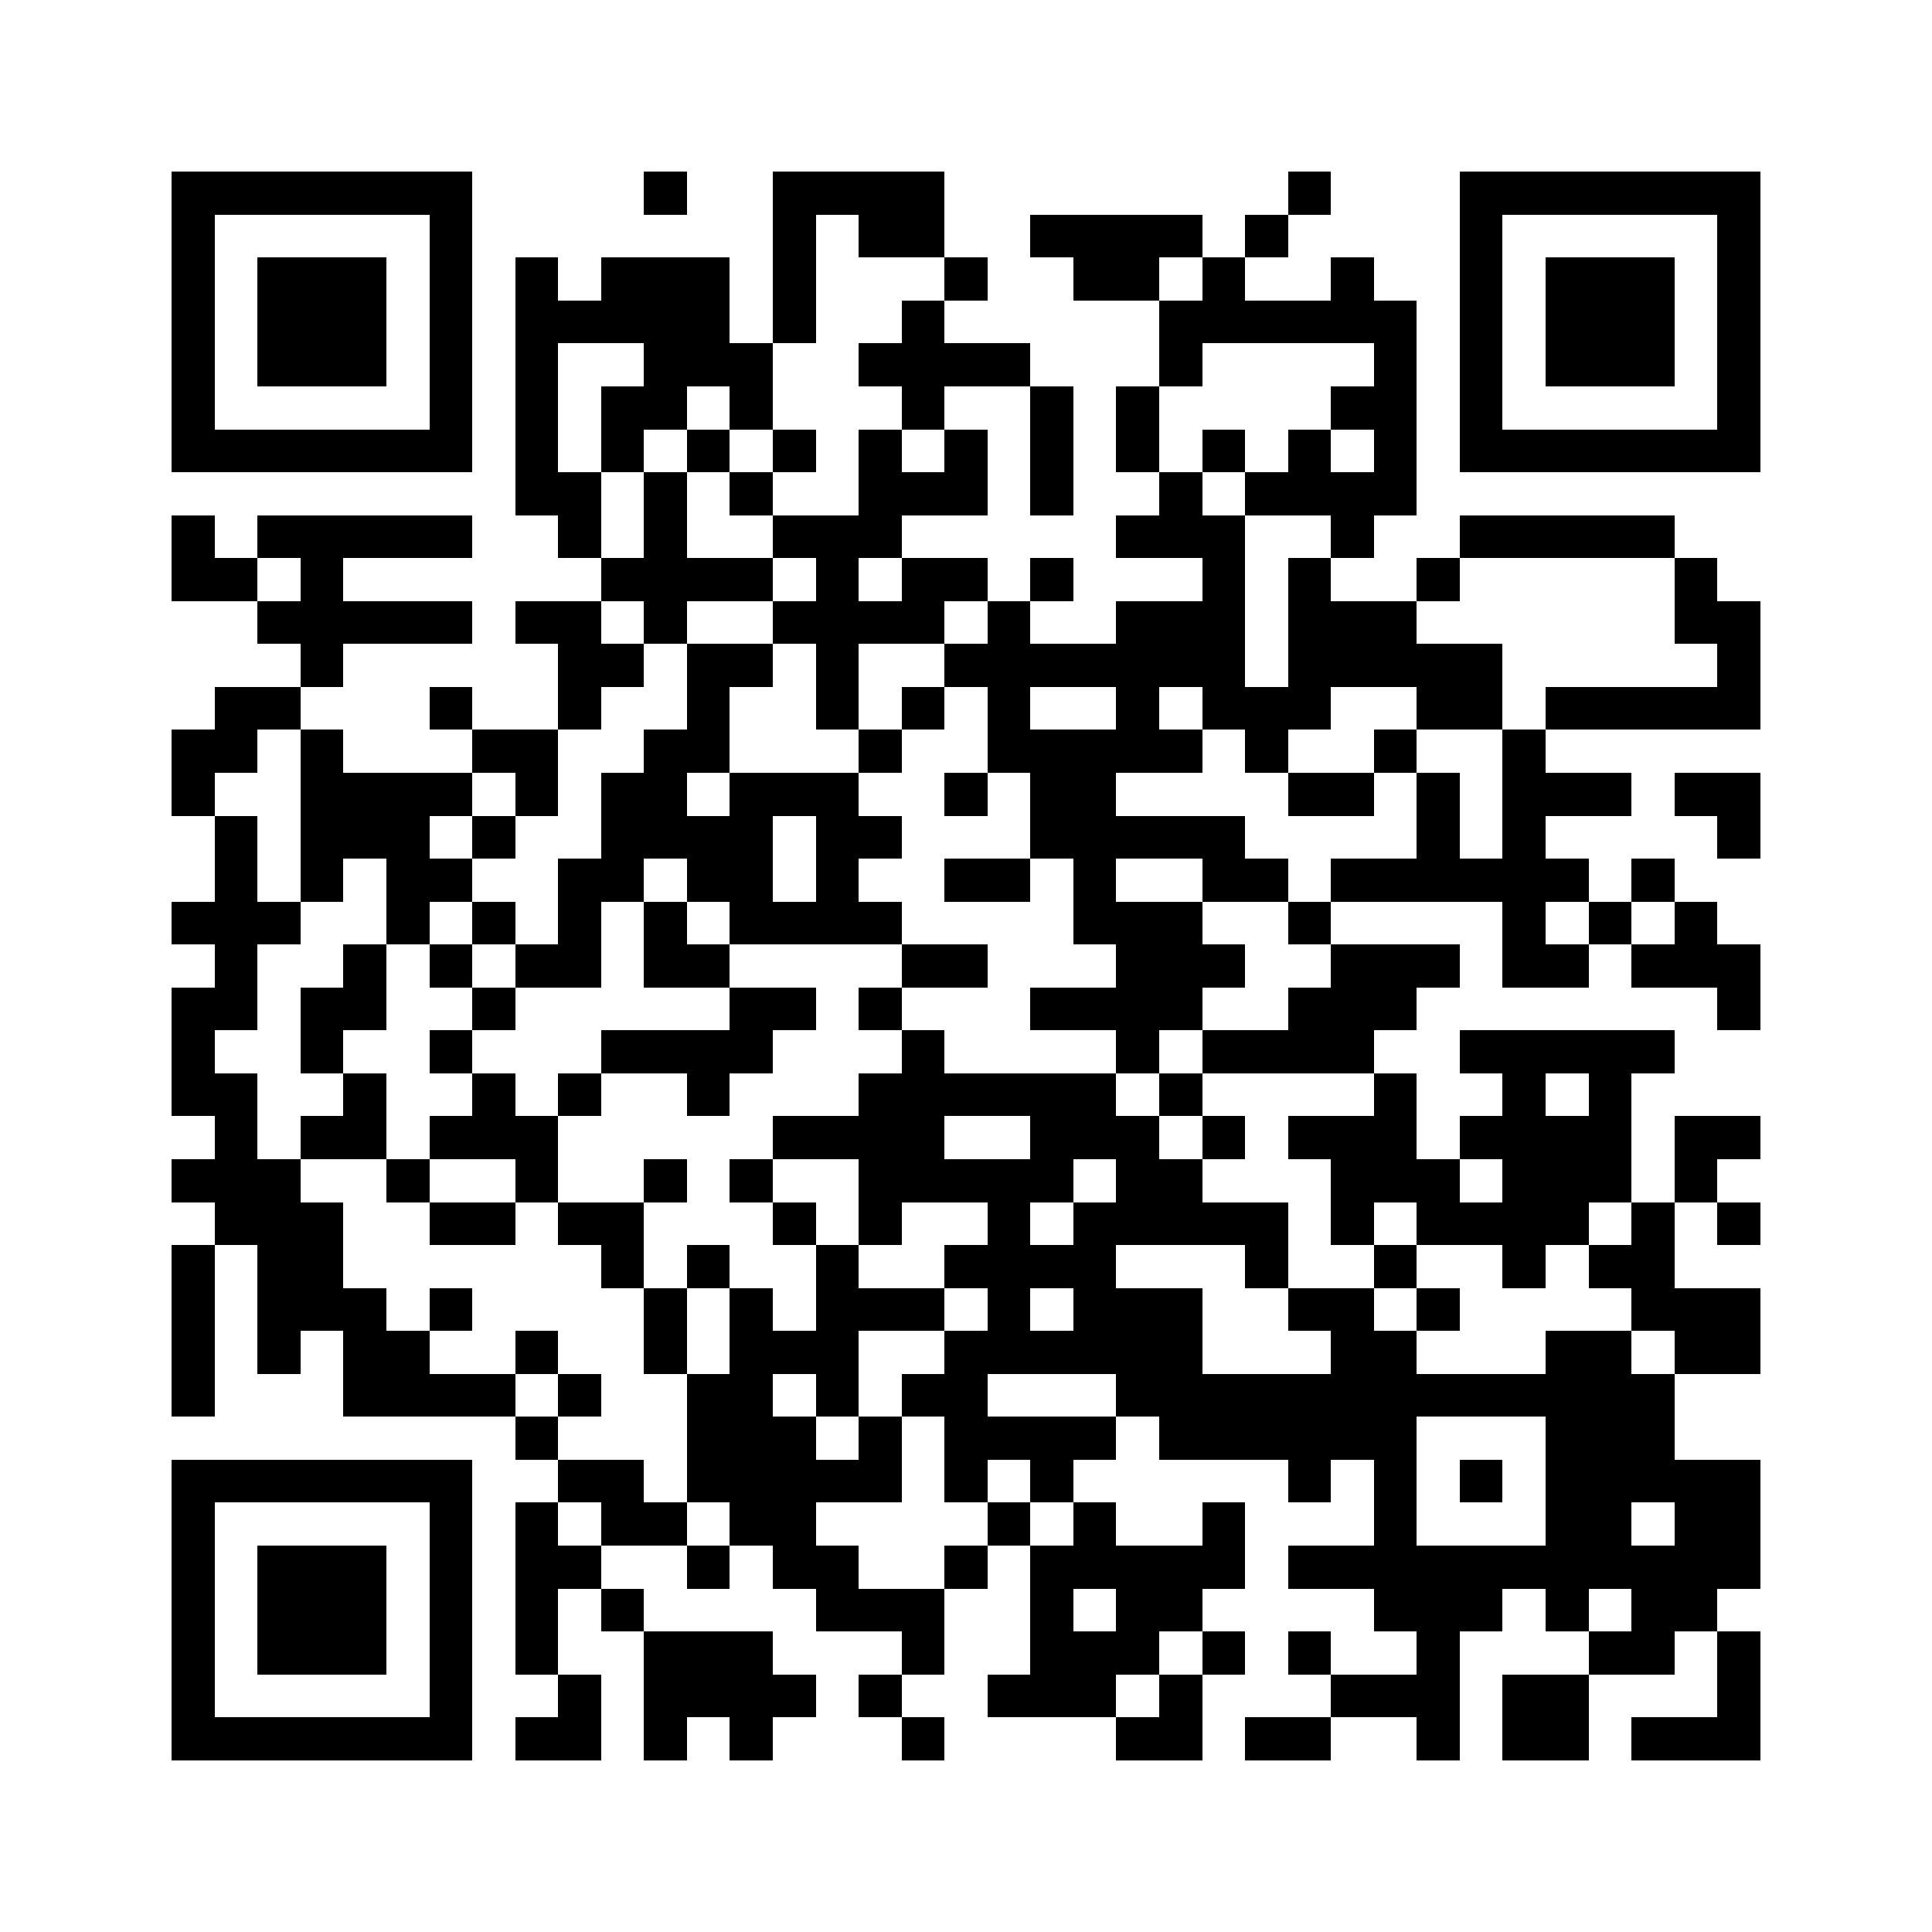 <?xml version="1.0" encoding="utf-8"?><!DOCTYPE svg PUBLIC "-//W3C//DTD SVG 1.1//EN" "http://www.w3.org/Graphics/SVG/1.1/DTD/svg11.dtd"><svg xmlns="http://www.w3.org/2000/svg" viewBox="0 0 45 45" shape-rendering="crispEdges"><path fill="#ffffff" d="M0 0h45v45H0z"/><path stroke="#000000" d="M4 4.5h7m4 0h1m2 0h4m8 0h1m3 0h7M4 5.5h1m5 0h1m7 0h1m1 0h2m2 0h4m1 0h1m4 0h1m5 0h1M4 6.5h1m1 0h3m1 0h1m1 0h1m1 0h3m1 0h1m3 0h1m2 0h2m1 0h1m2 0h1m2 0h1m1 0h3m1 0h1M4 7.5h1m1 0h3m1 0h1m1 0h5m1 0h1m2 0h1m5 0h6m1 0h1m1 0h3m1 0h1M4 8.5h1m1 0h3m1 0h1m1 0h1m2 0h3m2 0h4m3 0h1m4 0h1m1 0h1m1 0h3m1 0h1M4 9.5h1m5 0h1m1 0h1m1 0h2m1 0h1m3 0h1m2 0h1m1 0h1m4 0h2m1 0h1m5 0h1M4 10.5h7m1 0h1m1 0h1m1 0h1m1 0h1m1 0h1m1 0h1m1 0h1m1 0h1m1 0h1m1 0h1m1 0h1m1 0h7M12 11.5h2m1 0h1m1 0h1m2 0h3m1 0h1m2 0h1m1 0h4M4 12.5h1m1 0h5m2 0h1m1 0h1m2 0h3m5 0h3m2 0h1m2 0h5M4 13.5h2m1 0h1m6 0h4m1 0h1m1 0h2m1 0h1m3 0h1m1 0h1m2 0h1m5 0h1M6 14.5h5m1 0h2m1 0h1m2 0h4m1 0h1m2 0h3m1 0h3m6 0h2M7 15.5h1m5 0h2m1 0h2m1 0h1m2 0h7m1 0h5m5 0h1M5 16.5h2m3 0h1m2 0h1m2 0h1m2 0h1m1 0h1m1 0h1m2 0h1m1 0h3m2 0h2m1 0h5M4 17.5h2m1 0h1m3 0h2m2 0h2m3 0h1m2 0h5m1 0h1m2 0h1m2 0h1M4 18.5h1m2 0h4m1 0h1m1 0h2m1 0h3m2 0h1m1 0h2m4 0h2m1 0h1m1 0h3m1 0h2M5 19.5h1m1 0h3m1 0h1m2 0h4m1 0h2m3 0h5m4 0h1m1 0h1m4 0h1M5 20.5h1m1 0h1m1 0h2m2 0h2m1 0h2m1 0h1m2 0h2m1 0h1m2 0h2m1 0h6m1 0h1M4 21.5h3m2 0h1m1 0h1m1 0h1m1 0h1m1 0h4m4 0h3m2 0h1m4 0h1m1 0h1m1 0h1M5 22.5h1m2 0h1m1 0h1m1 0h2m1 0h2m4 0h2m3 0h3m2 0h3m1 0h2m1 0h3M4 23.5h2m1 0h2m2 0h1m5 0h2m1 0h1m3 0h4m2 0h3m7 0h1M4 24.5h1m2 0h1m2 0h1m3 0h4m3 0h1m4 0h1m1 0h4m2 0h5M4 25.5h2m2 0h1m2 0h1m1 0h1m2 0h1m3 0h6m1 0h1m4 0h1m2 0h1m1 0h1M5 26.5h1m1 0h2m1 0h3m5 0h4m2 0h3m1 0h1m1 0h3m1 0h4m1 0h2M4 27.5h3m2 0h1m2 0h1m2 0h1m1 0h1m2 0h5m1 0h2m3 0h3m1 0h3m1 0h1M5 28.5h3m2 0h2m1 0h2m3 0h1m1 0h1m2 0h1m1 0h5m1 0h1m1 0h4m1 0h1m1 0h1M4 29.5h1m1 0h2m6 0h1m1 0h1m2 0h1m2 0h4m3 0h1m2 0h1m2 0h1m1 0h2M4 30.5h1m1 0h3m1 0h1m4 0h1m1 0h1m1 0h3m1 0h1m1 0h3m2 0h2m1 0h1m4 0h3M4 31.5h1m1 0h1m1 0h2m2 0h1m2 0h1m1 0h3m2 0h6m3 0h2m3 0h2m1 0h2M4 32.5h1m3 0h4m1 0h1m2 0h2m1 0h1m1 0h2m3 0h13M12 33.5h1m3 0h3m1 0h1m1 0h4m1 0h6m3 0h3M4 34.5h7m2 0h2m1 0h5m1 0h1m1 0h1m5 0h1m1 0h1m1 0h1m1 0h5M4 35.5h1m5 0h1m1 0h1m1 0h2m1 0h2m4 0h1m1 0h1m2 0h1m3 0h1m3 0h2m1 0h2M4 36.5h1m1 0h3m1 0h1m1 0h2m2 0h1m1 0h2m2 0h1m1 0h5m1 0h11M4 37.5h1m1 0h3m1 0h1m1 0h1m1 0h1m4 0h3m2 0h1m1 0h2m4 0h3m1 0h1m1 0h2M4 38.5h1m1 0h3m1 0h1m1 0h1m2 0h3m3 0h1m2 0h3m1 0h1m1 0h1m2 0h1m3 0h2m1 0h1M4 39.5h1m5 0h1m2 0h1m1 0h4m1 0h1m2 0h3m1 0h1m3 0h3m1 0h2m3 0h1M4 40.5h7m1 0h2m1 0h1m1 0h1m3 0h1m4 0h2m1 0h2m2 0h1m1 0h2m1 0h3"/></svg>
